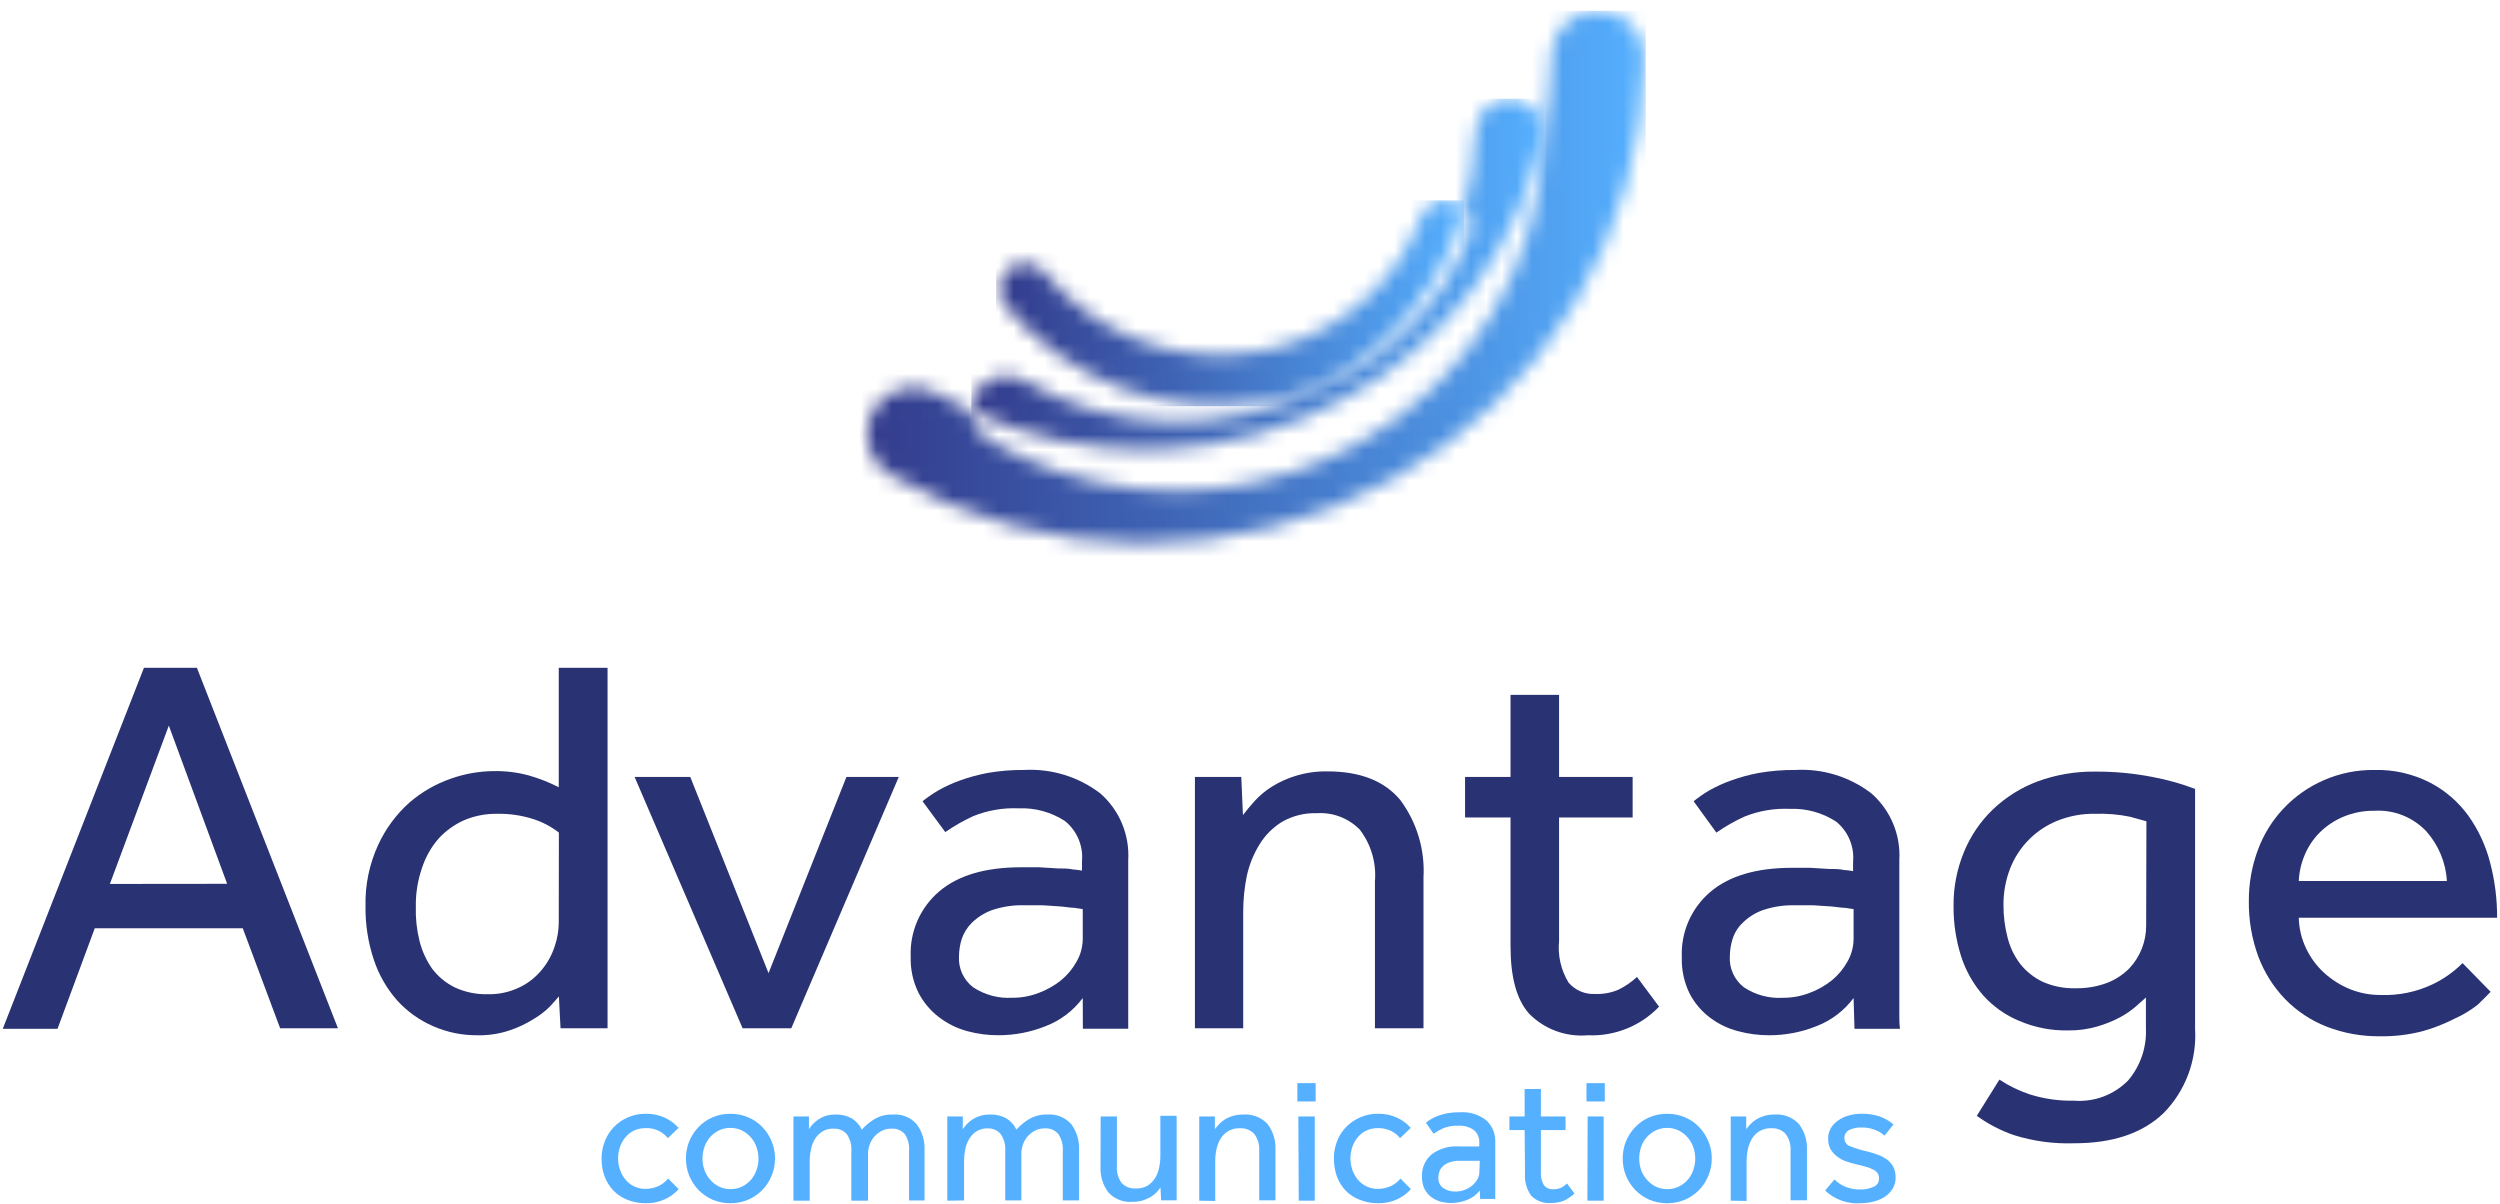<svg width="164" height="79" viewBox="0 0 164 79" fill="none" xmlns="http://www.w3.org/2000/svg">
<g clip-path="url(#clip0_1954_4581)">
<mask id="mask0_1954_4581" style="mask-type:luminance" maskUnits="userSpaceOnUse" x="56" y="0" width="52" height="36">
<path d="M101.773 3.693C101.738 5.302 101.565 6.906 101.257 8.485C101.257 8.577 101.257 8.677 101.257 8.785C101.197 12.947 100.037 17.018 97.893 20.586C95.75 24.154 92.7 27.09 89.054 29.097C87.65 29.883 86.17 30.525 84.637 31.014C81.366 32.074 77.908 32.428 74.49 32.055C71.073 31.681 67.773 30.588 64.808 28.847C64.482 28.654 64.21 28.382 64.018 28.056C63.825 27.729 63.719 27.359 63.708 26.98C62.95 26.622 62.2 26.247 61.474 25.814C60.773 25.407 59.939 25.293 59.154 25.498C58.37 25.703 57.698 26.209 57.285 26.907C56.871 27.605 56.751 28.437 56.948 29.224C57.146 30.01 57.647 30.687 58.341 31.106C63.334 34.015 68.998 35.577 74.778 35.636C80.556 35.696 86.252 34.253 91.305 31.448C96.262 28.717 100.408 24.724 103.323 19.872C106.237 15.021 107.816 9.485 107.899 3.826C107.915 3.012 107.607 2.225 107.043 1.637C106.479 1.05 105.705 0.71 104.89 0.692H104.824C104.022 0.694 103.252 1.009 102.677 1.569C102.103 2.129 101.77 2.891 101.748 3.693" fill="white"/>
</mask>
<g mask="url(#mask0_1954_4581)">
<path d="M107.958 0.692H56.424V36.924H107.958V0.692Z" fill="url(#paint0_linear_1954_4581)"/>
</g>
<mask id="mask1_1954_4581" style="mask-type:luminance" maskUnits="userSpaceOnUse" x="63" y="6" width="39" height="24">
<path d="M96.766 8.685C96.729 10.376 96.483 12.056 96.032 13.686C96.243 13.916 96.385 14.2 96.443 14.507C96.5 14.813 96.471 15.129 96.357 15.42C95.486 17.674 94.156 19.722 92.451 21.435C90.747 23.148 88.705 24.489 86.456 25.372C83.465 26.95 80.122 27.741 76.741 27.668C73.361 27.595 70.055 26.661 67.135 24.955C66.62 24.65 66.005 24.562 65.425 24.711C64.846 24.86 64.349 25.232 64.043 25.747C63.822 26.119 63.715 26.548 63.735 26.98C67.618 28.783 71.872 29.641 76.15 29.483C80.428 29.325 84.608 28.156 88.347 26.072C91.668 24.28 94.549 21.773 96.782 18.732C99.015 15.69 100.544 12.19 101.258 8.485C101.198 7.942 100.942 7.439 100.539 7.069C100.136 6.7 99.613 6.489 99.066 6.477C98.475 6.474 97.907 6.705 97.484 7.118C97.061 7.531 96.818 8.094 96.807 8.685" fill="white"/>
</mask>
<g mask="url(#mask1_1954_4581)">
<path d="M101.259 6.477H63.719V30.614H101.259V6.477Z" fill="url(#paint1_linear_1954_4581)"/>
</g>
<mask id="mask2_1954_4581" style="mask-type:luminance" maskUnits="userSpaceOnUse" x="65" y="13" width="32" height="14">
<path d="M93.248 14.22C92.371 16.559 90.88 18.619 88.933 20.184C86.985 21.748 84.653 22.76 82.18 23.114C79.647 23.507 77.055 23.233 74.661 22.318C72.266 21.403 70.152 19.879 68.527 17.896C68.248 17.552 67.843 17.334 67.402 17.288C66.961 17.243 66.521 17.375 66.177 17.654C65.833 17.934 65.615 18.339 65.569 18.78C65.524 19.22 65.656 19.661 65.935 20.005C67.932 22.435 70.529 24.303 73.468 25.422C76.408 26.542 79.589 26.875 82.697 26.389C83.986 26.191 85.249 25.849 86.464 25.372L86.897 25.148C89.118 23.953 91.075 22.322 92.651 20.353C94.226 18.384 95.388 16.116 96.066 13.687C95.896 13.497 95.685 13.349 95.449 13.254C95.255 13.179 95.049 13.139 94.84 13.137C94.496 13.131 94.157 13.232 93.872 13.426C93.587 13.62 93.369 13.897 93.248 14.22Z" fill="white"/>
</mask>
<g mask="url(#mask2_1954_4581)">
<path d="M96.032 13.145H65.352V26.647H96.032V13.145Z" fill="url(#paint2_linear_1954_4581)"/>
</g>
<path d="M44.522 78.006C44.269 78.289 43.96 78.516 43.614 78.672C43.222 78.853 42.795 78.942 42.364 78.931C41.95 78.936 41.539 78.86 41.155 78.706C40.812 78.575 40.502 78.37 40.246 78.106C39.993 77.839 39.794 77.525 39.663 77.18C39.527 76.801 39.459 76.4 39.463 75.997C39.462 75.606 39.535 75.218 39.68 74.855C39.816 74.507 40.02 74.19 40.28 73.922C40.541 73.655 40.853 73.443 41.197 73.296C41.565 73.136 41.962 73.057 42.364 73.063C42.788 73.055 43.209 73.14 43.597 73.313C43.945 73.474 44.257 73.704 44.514 73.988L43.814 74.663C43.641 74.448 43.419 74.276 43.167 74.162C42.915 74.047 42.64 73.993 42.364 74.005C42.099 73.999 41.837 74.053 41.597 74.163C41.376 74.264 41.182 74.416 41.03 74.605C40.871 74.791 40.749 75.006 40.672 75.239C40.588 75.483 40.546 75.739 40.547 75.997C40.547 76.249 40.589 76.5 40.672 76.739C40.749 76.974 40.871 77.192 41.03 77.38C41.191 77.577 41.395 77.734 41.626 77.839C41.857 77.945 42.11 77.996 42.364 77.989C42.651 77.989 42.936 77.927 43.197 77.806C43.441 77.69 43.658 77.522 43.831 77.314L44.522 78.006Z" fill="#55B0FF"/>
<path d="M47.915 78.932C47.512 78.934 47.112 78.855 46.74 78.699C46.397 78.548 46.086 78.333 45.823 78.066C45.565 77.794 45.359 77.478 45.215 77.132C45.07 76.772 44.997 76.387 44.998 75.999C44.996 75.61 45.069 75.225 45.215 74.865C45.359 74.519 45.565 74.203 45.823 73.932C46.084 73.662 46.395 73.446 46.74 73.298C47.111 73.139 47.511 73.059 47.915 73.065C48.316 73.059 48.714 73.139 49.082 73.298C49.431 73.444 49.745 73.659 50.007 73.932C50.268 74.201 50.475 74.518 50.616 74.865C50.768 75.223 50.844 75.609 50.841 75.999C50.843 76.388 50.767 76.773 50.616 77.132C50.332 77.837 49.781 78.401 49.082 78.699C48.713 78.855 48.316 78.934 47.915 78.932ZM47.915 78.007C48.184 78.012 48.45 77.952 48.69 77.832C48.913 77.723 49.111 77.57 49.274 77.382C49.433 77.193 49.555 76.975 49.632 76.74C49.799 76.263 49.799 75.743 49.632 75.265C49.553 75.029 49.429 74.811 49.266 74.623C49.104 74.433 48.906 74.277 48.682 74.165C48.444 74.046 48.181 73.986 47.915 73.99C47.649 73.986 47.386 74.046 47.148 74.165C46.926 74.274 46.727 74.427 46.565 74.615C46.406 74.804 46.284 75.022 46.207 75.257C46.124 75.495 46.082 75.746 46.082 75.999C46.081 76.248 46.123 76.496 46.207 76.732C46.285 76.968 46.41 77.186 46.573 77.374C46.733 77.566 46.932 77.723 47.157 77.832C47.392 77.951 47.652 78.012 47.915 78.007Z" fill="#55B0FF"/>
<path d="M52.049 78.765V73.589C52.049 73.514 52.049 73.398 52.049 73.239H53.066V74.073C53.139 73.962 53.22 73.856 53.307 73.756C53.539 73.511 53.824 73.323 54.141 73.206C54.36 73.142 54.588 73.111 54.816 73.114C55.185 73.101 55.551 73.187 55.874 73.364C56.161 73.542 56.39 73.8 56.533 74.106C56.773 73.834 57.055 73.6 57.366 73.414C57.727 73.203 58.141 73.099 58.558 73.114C58.852 73.089 59.148 73.133 59.421 73.243C59.695 73.353 59.939 73.526 60.134 73.748C60.49 74.228 60.673 74.816 60.65 75.415V78.749H59.633V75.515C59.668 75.122 59.572 74.729 59.358 74.398C59.249 74.274 59.112 74.177 58.959 74.115C58.805 74.053 58.64 74.027 58.475 74.039C58.264 74.035 58.056 74.081 57.867 74.173C57.681 74.263 57.515 74.388 57.375 74.54C57.238 74.693 57.13 74.871 57.058 75.065C56.982 75.267 56.942 75.482 56.941 75.698V78.765H55.849V75.531C55.881 75.13 55.775 74.731 55.549 74.398C55.44 74.276 55.305 74.18 55.153 74.118C55.002 74.056 54.838 74.029 54.674 74.039C54.416 74.027 54.16 74.094 53.941 74.231C53.744 74.356 53.579 74.524 53.457 74.723C53.329 74.936 53.242 75.17 53.199 75.415C53.142 75.672 53.114 75.935 53.116 76.198V78.765H52.049Z" fill="#55B0FF"/>
<path d="M62.143 78.765V73.589C62.143 73.514 62.143 73.397 62.143 73.239H63.159V74.072C63.226 73.98 63.309 73.872 63.41 73.755C63.52 73.64 63.643 73.536 63.776 73.447C63.934 73.343 64.105 73.262 64.285 73.205C64.501 73.142 64.726 73.111 64.951 73.114C65.323 73.099 65.692 73.186 66.018 73.364C66.305 73.541 66.534 73.799 66.677 74.106C66.917 73.833 67.198 73.6 67.51 73.414C67.871 73.203 68.284 73.098 68.702 73.114C68.996 73.09 69.291 73.135 69.564 73.245C69.838 73.355 70.082 73.527 70.277 73.747C70.631 74.229 70.81 74.817 70.786 75.414V78.748H69.719V75.514C69.75 75.113 69.644 74.713 69.419 74.38C69.309 74.257 69.172 74.161 69.019 74.099C68.865 74.037 68.7 74.01 68.535 74.022C68.322 74.019 68.111 74.064 67.919 74.156C67.737 74.248 67.573 74.372 67.435 74.522C67.295 74.674 67.187 74.853 67.118 75.047C67.039 75.249 66.999 75.464 67.002 75.681V78.748H65.943V75.514C65.977 75.112 65.868 74.71 65.635 74.38C65.531 74.263 65.403 74.169 65.258 74.108C65.114 74.046 64.958 74.016 64.801 74.022C64.54 74.011 64.282 74.077 64.06 74.214C63.865 74.339 63.703 74.507 63.584 74.706C63.457 74.92 63.367 75.153 63.318 75.397C63.268 75.656 63.243 75.918 63.243 76.181V78.748L62.143 78.765Z" fill="#55B0FF"/>
<path d="M72.203 73.239H73.269V76.481C73.234 76.885 73.346 77.288 73.586 77.615C73.707 77.736 73.851 77.829 74.011 77.889C74.17 77.95 74.341 77.975 74.511 77.965C74.779 77.977 75.045 77.913 75.278 77.781C75.475 77.654 75.642 77.486 75.77 77.29C75.899 77.077 75.989 76.843 76.037 76.598C76.097 76.324 76.125 76.044 76.12 75.764V73.197H77.187V78.398C77.187 78.515 77.187 78.632 77.187 78.74H76.17L76.128 77.906C76.061 77.998 75.97 78.098 75.87 78.215C75.757 78.33 75.632 78.43 75.495 78.515C75.328 78.611 75.152 78.689 74.97 78.748C74.75 78.811 74.523 78.842 74.294 78.84C73.999 78.865 73.702 78.821 73.426 78.713C73.15 78.605 72.902 78.434 72.703 78.215C72.346 77.734 72.167 77.145 72.194 76.548L72.203 73.239Z" fill="#55B0FF"/>
<path d="M78.67 78.765V73.589C78.67 73.514 78.67 73.397 78.67 73.239H79.695V74.073C79.77 73.981 79.853 73.872 79.962 73.756C80.072 73.636 80.198 73.532 80.337 73.447C80.503 73.342 80.682 73.261 80.87 73.206C81.09 73.143 81.317 73.112 81.545 73.114C81.843 73.09 82.143 73.133 82.422 73.242C82.7 73.35 82.951 73.52 83.154 73.739C83.513 74.219 83.696 74.808 83.671 75.406V78.74H82.604V75.506C82.635 75.1 82.516 74.697 82.271 74.373C82.15 74.249 82.004 74.153 81.843 74.091C81.682 74.029 81.509 74.003 81.337 74.014C81.066 74.002 80.796 74.069 80.562 74.206C80.361 74.328 80.192 74.496 80.07 74.698C79.945 74.909 79.854 75.14 79.803 75.381C79.743 75.655 79.715 75.934 79.72 76.215V78.782L78.67 78.765Z" fill="#55B0FF"/>
<path d="M85.106 71.055H86.306V72.255H85.106V71.055ZM85.172 73.238H86.247V78.764H85.197L85.172 73.238Z" fill="#55B0FF"/>
<path d="M92.555 78.006C92.305 78.288 91.998 78.516 91.655 78.672C91.26 78.853 90.83 78.941 90.396 78.931C89.985 78.937 89.577 78.86 89.196 78.706C88.85 78.576 88.537 78.371 88.279 78.106C88.025 77.841 87.829 77.526 87.704 77.181C87.568 76.801 87.501 76.4 87.504 75.997C87.5 75.607 87.571 75.219 87.713 74.855C87.848 74.507 88.052 74.19 88.313 73.922C88.576 73.657 88.887 73.445 89.229 73.297C89.597 73.136 89.995 73.057 90.396 73.063C90.821 73.054 91.242 73.139 91.63 73.313C91.979 73.472 92.291 73.702 92.547 73.988L91.847 74.663C91.681 74.46 91.473 74.295 91.238 74.18C90.977 74.059 90.692 73.999 90.405 74.005C90.14 73.999 89.878 74.053 89.638 74.163C89.417 74.264 89.223 74.416 89.071 74.605C88.912 74.791 88.79 75.006 88.713 75.239C88.629 75.483 88.587 75.739 88.588 75.997C88.588 76.249 88.63 76.5 88.713 76.739C88.79 76.974 88.912 77.192 89.071 77.381C89.232 77.577 89.436 77.734 89.667 77.839C89.898 77.945 90.151 77.996 90.405 77.989C90.692 77.989 90.977 77.927 91.238 77.806C91.484 77.692 91.701 77.524 91.871 77.314L92.555 78.006Z" fill="#55B0FF"/>
<path d="M97.073 78.098C96.858 78.377 96.57 78.591 96.24 78.715C95.911 78.846 95.561 78.914 95.206 78.915C94.976 78.916 94.746 78.888 94.523 78.831C94.297 78.772 94.085 78.671 93.898 78.531C93.71 78.389 93.556 78.207 93.448 77.998C93.326 77.737 93.268 77.451 93.281 77.164C93.272 76.896 93.322 76.629 93.429 76.382C93.535 76.135 93.696 75.916 93.898 75.739C94.414 75.35 95.053 75.161 95.698 75.206H96.106H96.507H96.84H97.04V75.005C97.056 74.838 97.03 74.668 96.964 74.513C96.899 74.357 96.796 74.22 96.665 74.114C96.366 73.919 96.013 73.826 95.656 73.847C95.314 73.832 94.973 73.891 94.656 74.022C94.442 74.122 94.236 74.239 94.04 74.372L93.539 73.647C93.647 73.559 93.761 73.481 93.881 73.413C94.032 73.324 94.191 73.249 94.356 73.189C94.558 73.12 94.764 73.064 94.973 73.022C95.249 72.977 95.528 72.958 95.806 72.963C96.405 72.928 96.997 73.108 97.474 73.472C97.68 73.654 97.843 73.881 97.95 74.135C98.057 74.389 98.105 74.664 98.09 74.939V78.364C98.09 78.439 98.09 78.54 98.09 78.648H97.098L97.073 78.098ZM97.073 76.147H96.89H96.573H96.198H95.806C95.557 76.138 95.309 76.175 95.073 76.256C94.91 76.309 94.761 76.401 94.64 76.522C94.535 76.621 94.457 76.744 94.415 76.881C94.375 77.002 94.355 77.129 94.356 77.256C94.347 77.385 94.371 77.515 94.424 77.633C94.478 77.751 94.561 77.853 94.665 77.931C94.91 78.096 95.203 78.178 95.498 78.164C95.698 78.166 95.896 78.13 96.082 78.056C96.26 77.99 96.427 77.894 96.573 77.773C96.714 77.656 96.833 77.515 96.923 77.356C97.005 77.208 97.047 77.041 97.048 76.873L97.073 76.147Z" fill="#55B0FF"/>
<path d="M100.016 74.132H99.016V73.24H100.016V71.439H101.083V73.24H102.7V74.132H101.083V76.857C101.053 77.174 101.126 77.493 101.291 77.766C101.364 77.85 101.455 77.916 101.558 77.96C101.66 78.003 101.772 78.022 101.883 78.016C102.057 78.02 102.23 77.988 102.391 77.924C102.54 77.849 102.675 77.751 102.791 77.632L103.283 78.291C103.077 78.492 102.837 78.656 102.575 78.774C102.307 78.87 102.025 78.918 101.741 78.916C101.504 78.936 101.265 78.905 101.042 78.823C100.819 78.74 100.616 78.61 100.449 78.441C100.141 78.01 99.996 77.484 100.041 76.957L100.016 74.132Z" fill="#55B0FF"/>
<path d="M104.074 71.055H105.274V72.255H104.074V71.055ZM104.149 73.238H105.199V78.764H104.133L104.149 73.238Z" fill="#55B0FF"/>
<path d="M109.366 78.932C108.963 78.934 108.563 78.855 108.191 78.699C107.848 78.548 107.537 78.333 107.274 78.066C107.016 77.794 106.81 77.478 106.666 77.132C106.521 76.772 106.448 76.387 106.449 75.999C106.447 75.61 106.521 75.225 106.666 74.865C106.81 74.519 107.016 74.203 107.274 73.932C107.535 73.662 107.847 73.446 108.191 73.298C108.562 73.139 108.963 73.059 109.366 73.065C109.768 73.059 110.165 73.139 110.533 73.298C110.882 73.444 111.197 73.659 111.458 73.932C111.719 74.201 111.926 74.518 112.067 74.865C112.219 75.223 112.296 75.609 112.292 75.999C112.295 76.388 112.218 76.773 112.067 77.132C111.784 77.837 111.232 78.401 110.533 78.699C110.164 78.855 109.767 78.934 109.366 78.932ZM109.366 78.007C109.635 78.012 109.901 77.952 110.142 77.832C110.364 77.723 110.562 77.57 110.724 77.383C110.886 77.195 111.008 76.977 111.083 76.74C111.25 76.263 111.25 75.743 111.083 75.265C111.001 75.031 110.877 74.813 110.717 74.623C110.555 74.433 110.357 74.277 110.133 74.165C109.895 74.046 109.632 73.986 109.366 73.99C109.101 73.986 108.838 74.046 108.6 74.165C108.377 74.274 108.179 74.427 108.016 74.615C107.854 74.804 107.73 75.021 107.649 75.257C107.573 75.497 107.534 75.747 107.533 75.999C107.534 76.248 107.573 76.495 107.649 76.732C107.731 76.968 107.859 77.186 108.025 77.374C108.183 77.564 108.379 77.72 108.6 77.832C108.838 77.951 109.101 78.011 109.366 78.007Z" fill="#55B0FF"/>
<path d="M113.535 78.764V73.588C113.535 73.513 113.535 73.397 113.535 73.238H114.552V74.072C114.627 73.98 114.71 73.872 114.819 73.755C114.929 73.636 115.055 73.532 115.194 73.447C115.36 73.343 115.54 73.262 115.727 73.205C115.95 73.142 116.18 73.111 116.411 73.113C116.707 73.09 117.005 73.135 117.282 73.243C117.559 73.351 117.808 73.52 118.011 73.739C118.373 74.217 118.559 74.806 118.536 75.405V78.739H117.461V75.505C117.492 75.1 117.373 74.696 117.127 74.372C117.007 74.248 116.861 74.152 116.7 74.09C116.539 74.028 116.366 74.002 116.194 74.013C115.923 74.001 115.653 74.068 115.419 74.205C115.22 74.329 115.051 74.498 114.927 74.697C114.805 74.91 114.715 75.141 114.66 75.38C114.605 75.655 114.577 75.934 114.577 76.214V78.781L113.535 78.764Z" fill="#55B0FF"/>
<path d="M120.343 77.373C120.545 77.578 120.786 77.739 121.052 77.848C121.359 77.972 121.687 78.035 122.019 78.031C122.323 78.041 122.625 77.981 122.902 77.856C123.011 77.815 123.104 77.74 123.168 77.643C123.232 77.546 123.265 77.431 123.261 77.314C123.267 77.198 123.239 77.081 123.18 76.981C123.12 76.88 123.033 76.799 122.927 76.748C122.772 76.661 122.607 76.594 122.435 76.548C122.235 76.489 121.985 76.423 121.685 76.356C121.468 76.304 121.254 76.24 121.043 76.164C120.843 76.087 120.654 75.98 120.485 75.847C120.321 75.716 120.182 75.555 120.077 75.373C119.972 75.166 119.92 74.937 119.927 74.706C119.919 74.457 119.982 74.211 120.11 73.997C120.234 73.793 120.402 73.619 120.602 73.489C120.812 73.344 121.046 73.236 121.294 73.172C121.565 73.095 121.845 73.059 122.127 73.064C122.535 73.053 122.941 73.115 123.327 73.247C123.651 73.364 123.95 73.539 124.211 73.764L123.627 74.497C123.446 74.337 123.237 74.21 123.01 74.122C122.732 74.014 122.434 73.96 122.135 73.964C121.848 73.949 121.561 74.006 121.302 74.131C121.202 74.182 121.12 74.262 121.066 74.36C121.011 74.457 120.986 74.569 120.993 74.681C120.996 74.8 121.037 74.916 121.111 75.011C121.184 75.105 121.286 75.174 121.402 75.206C121.749 75.347 122.109 75.456 122.477 75.531C122.722 75.593 122.964 75.669 123.202 75.756C123.414 75.832 123.613 75.939 123.794 76.073C123.965 76.201 124.104 76.366 124.202 76.556C124.308 76.771 124.36 77.008 124.352 77.248C124.356 77.502 124.29 77.754 124.161 77.973C124.029 78.184 123.856 78.365 123.652 78.506C123.424 78.651 123.173 78.758 122.91 78.823C122.638 78.891 122.358 78.927 122.077 78.931C121.649 78.964 121.218 78.907 120.814 78.764C120.409 78.62 120.038 78.393 119.727 78.098L120.343 77.373Z" fill="#55B0FF"/>
<path d="M9.442 43.809H12.917L22.169 67.454H18.377L15.926 60.895H6.216L3.774 67.488H0.182L9.442 43.809ZM14.901 57.978L11.075 47.601L7.208 57.986L14.901 57.978Z" fill="#293272"/>
<path d="M36.663 65.362C36.546 65.504 36.354 65.721 36.079 66.021C35.756 66.344 35.392 66.624 34.996 66.854C34.502 67.164 33.973 67.413 33.421 67.596C32.741 67.823 32.028 67.93 31.312 67.913C30.311 67.921 29.319 67.717 28.403 67.313C27.517 66.926 26.722 66.359 26.069 65.646C25.379 64.868 24.855 63.957 24.527 62.97C24.147 61.834 23.961 60.642 23.977 59.445C23.944 58.057 24.229 56.68 24.811 55.419C25.295 54.367 25.99 53.425 26.853 52.652C27.655 51.958 28.583 51.423 29.587 51.077C30.481 50.76 31.422 50.594 32.37 50.585C33.152 50.569 33.932 50.664 34.688 50.868C35.367 51.062 36.025 51.322 36.654 51.643V43.809H39.855V66.446C39.855 66.788 39.855 67.121 39.855 67.454H36.771L36.663 65.362ZM36.663 54.619C36.164 54.228 35.599 53.929 34.996 53.735C34.215 53.484 33.398 53.366 32.579 53.385C31.843 53.377 31.114 53.522 30.437 53.81C29.805 54.093 29.238 54.501 28.77 55.011C28.285 55.572 27.917 56.223 27.686 56.928C27.402 57.747 27.264 58.611 27.278 59.478C27.256 60.236 27.337 60.993 27.52 61.728C27.684 62.383 27.966 63.001 28.353 63.554C28.748 64.073 29.259 64.493 29.845 64.779C30.516 65.087 31.249 65.238 31.987 65.221C32.723 65.24 33.452 65.079 34.112 64.754C34.672 64.481 35.164 64.088 35.554 63.604C35.926 63.153 36.209 62.635 36.388 62.078C36.559 61.582 36.649 61.062 36.654 60.537L36.663 54.619Z" fill="#293272"/>
<path d="M41.631 50.969H45.282L50.416 63.838L55.525 50.969H58.959L51.908 67.455H48.715L41.631 50.969Z" fill="#293272"/>
<path d="M71.028 65.47C70.41 66.301 69.569 66.94 68.602 67.312C67.617 67.708 66.564 67.912 65.502 67.912C64.812 67.915 64.126 67.825 63.46 67.646C62.786 67.465 62.154 67.154 61.601 66.729C61.041 66.305 60.583 65.761 60.259 65.137C59.892 64.395 59.714 63.573 59.742 62.745C59.71 61.941 59.861 61.14 60.183 60.402C60.505 59.664 60.99 59.009 61.601 58.486C62.846 57.425 64.635 56.894 66.969 56.894C67.352 56.894 67.752 56.894 68.177 56.894L69.386 56.969C69.761 56.969 70.094 56.969 70.378 57.035C70.579 57.05 70.779 57.075 70.978 57.111V56.502C71.024 56.004 70.946 55.502 70.751 55.041C70.556 54.58 70.251 54.174 69.861 53.86C68.961 53.273 67.9 52.982 66.827 53.026C65.81 52.983 64.796 53.156 63.852 53.535C63.208 53.831 62.592 54.182 62.01 54.585L60.518 52.56C60.846 52.301 61.192 52.065 61.551 51.851C62.004 51.594 62.478 51.377 62.968 51.201C63.568 50.986 64.184 50.818 64.81 50.701C65.595 50.566 66.39 50.502 67.186 50.509C68.983 50.411 70.757 50.958 72.186 52.051C72.803 52.594 73.289 53.27 73.605 54.028C73.921 54.786 74.06 55.607 74.012 56.427V66.654C74.012 66.879 74.012 67.154 74.012 67.487H71.036L71.028 65.47ZM71.028 59.636L70.478 59.553C70.211 59.553 69.894 59.486 69.536 59.461L68.402 59.386C68.002 59.386 67.569 59.386 67.236 59.386C66.494 59.361 65.754 59.471 65.052 59.711C64.561 59.893 64.115 60.177 63.743 60.544C63.442 60.843 63.217 61.209 63.085 61.611C62.972 61.973 62.913 62.349 62.91 62.728C62.885 63.117 62.956 63.506 63.117 63.861C63.279 64.216 63.525 64.525 63.835 64.762C64.588 65.263 65.483 65.506 66.385 65.454C66.984 65.46 67.578 65.352 68.136 65.137C68.669 64.939 69.167 64.658 69.611 64.303C70.028 63.958 70.376 63.536 70.636 63.062C70.887 62.619 71.022 62.12 71.028 61.611V59.636Z" fill="#293272"/>
<path d="M78.387 67.455V52.019C78.387 51.794 78.387 51.444 78.387 50.969H81.429L81.537 53.47C81.754 53.186 82.012 52.87 82.321 52.528C82.654 52.166 83.035 51.852 83.454 51.594C83.946 51.289 84.475 51.051 85.03 50.886C85.692 50.687 86.38 50.591 87.072 50.602C89.222 50.602 90.817 51.228 91.856 52.478C92.945 53.941 93.485 55.741 93.381 57.562V67.455H90.197V57.812C90.296 56.6 89.943 55.395 89.205 54.428C88.843 54.057 88.406 53.769 87.923 53.582C87.44 53.395 86.922 53.314 86.405 53.345C85.6 53.315 84.803 53.512 84.104 53.911C83.503 54.279 82.997 54.785 82.629 55.387C82.237 56.018 81.956 56.711 81.796 57.437C81.636 58.213 81.555 59.003 81.554 59.796V67.455H78.387Z" fill="#293272"/>
<path d="M99.091 53.627H96.107V50.968H99.091V45.584H102.275V50.968H107.101V53.627H102.275V61.728C102.18 62.684 102.399 63.644 102.9 64.462C103.116 64.712 103.386 64.909 103.689 65.037C103.993 65.166 104.322 65.223 104.651 65.204C105.174 65.224 105.695 65.127 106.176 64.921C106.618 64.704 107.025 64.423 107.384 64.087L108.835 66.038C108.234 66.666 107.507 67.159 106.7 67.482C105.893 67.805 105.027 67.952 104.159 67.913C103.452 67.975 102.741 67.881 102.075 67.636C101.409 67.391 100.806 67.002 100.308 66.496C99.475 65.554 99.091 64.079 99.091 62.07V53.627Z" fill="#293272"/>
<path d="M121.595 65.471C120.975 66.3 120.135 66.939 119.17 67.313C118.184 67.709 117.132 67.913 116.069 67.913C115.38 67.916 114.693 67.826 114.027 67.647C113.361 67.478 112.734 67.177 112.185 66.763C111.62 66.342 111.159 65.797 110.835 65.171C110.474 64.427 110.3 63.606 110.327 62.779C110.294 61.975 110.445 61.174 110.767 60.436C111.089 59.699 111.574 59.043 112.185 58.52C113.427 57.462 115.211 56.928 117.553 56.928C117.928 56.928 118.336 56.928 118.761 56.928L119.962 57.003C120.345 57.003 120.67 57.003 120.953 57.07C121.157 57.084 121.36 57.109 121.562 57.145V56.536C121.608 56.038 121.53 55.536 121.335 55.075C121.141 54.614 120.835 54.208 120.445 53.894C119.544 53.309 118.484 53.018 117.411 53.061C116.394 53.017 115.38 53.19 114.436 53.569C113.791 53.863 113.175 54.215 112.594 54.619L111.102 52.561C111.426 52.3 111.769 52.063 112.127 51.852C112.583 51.595 113.059 51.378 113.552 51.202C114.151 50.985 114.767 50.818 115.394 50.702C116.179 50.567 116.974 50.503 117.77 50.51C119.568 50.407 121.343 50.955 122.77 52.052C123.387 52.595 123.873 53.271 124.189 54.029C124.505 54.787 124.644 55.608 124.596 56.428V66.655C124.596 66.88 124.596 67.155 124.637 67.488H121.654L121.595 65.471ZM121.595 59.637L121.045 59.554C120.77 59.554 120.462 59.487 120.103 59.462L118.97 59.387C118.57 59.387 118.178 59.387 117.803 59.387C117.061 59.362 116.321 59.472 115.619 59.712C115.128 59.891 114.681 60.176 114.311 60.545C114.004 60.839 113.777 61.206 113.652 61.612C113.54 61.974 113.481 62.35 113.477 62.729C113.452 63.117 113.523 63.505 113.683 63.86C113.843 64.214 114.087 64.524 114.394 64.763C115.149 65.266 116.047 65.509 116.953 65.455C117.551 65.459 118.144 65.352 118.703 65.138C119.236 64.941 119.734 64.659 120.178 64.304C120.595 63.959 120.943 63.537 121.203 63.063C121.455 62.62 121.589 62.121 121.595 61.612V59.637Z" fill="#293272"/>
<path d="M131.162 70.822C131.785 71.235 132.46 71.563 133.17 71.797C134.103 72.088 135.077 72.226 136.054 72.205C136.705 72.256 137.359 72.165 137.971 71.938C138.582 71.71 139.137 71.352 139.597 70.888C140.41 69.935 140.831 68.707 140.772 67.454V65.437L140.113 66.021C139.798 66.293 139.454 66.531 139.088 66.729C138.617 66.977 138.123 67.178 137.613 67.329C136.98 67.515 136.322 67.605 135.663 67.596C134.563 67.617 133.472 67.404 132.462 66.971C131.561 66.599 130.755 66.029 130.103 65.304C129.445 64.552 128.948 63.673 128.645 62.72C128.31 61.658 128.144 60.55 128.153 59.436C128.14 58.228 128.37 57.029 128.828 55.911C129.257 54.856 129.902 53.902 130.72 53.11C131.561 52.306 132.556 51.679 133.646 51.268C134.859 50.821 136.145 50.601 137.438 50.618C138.699 50.61 139.959 50.727 141.197 50.968C142.152 51.146 143.089 51.408 143.997 51.752V67.488C144.06 68.506 143.907 69.525 143.549 70.48C143.192 71.435 142.637 72.304 141.922 73.03C140.538 74.347 138.588 74.998 136.088 74.998C134.733 75.047 133.38 74.864 132.087 74.456C131.226 74.157 130.415 73.733 129.678 73.197L131.162 70.822ZM140.805 53.877L139.722 53.577C138.971 53.424 138.204 53.359 137.438 53.385C136.603 53.37 135.773 53.52 134.996 53.827C134.288 54.107 133.645 54.53 133.107 55.069C132.569 55.608 132.148 56.252 131.87 56.961C131.57 57.728 131.421 58.546 131.428 59.37C131.425 60.087 131.514 60.801 131.695 61.495C131.85 62.127 132.134 62.72 132.529 63.237C132.923 63.732 133.424 64.131 133.996 64.404C134.677 64.705 135.418 64.851 136.163 64.829C136.865 64.842 137.563 64.724 138.221 64.479C138.765 64.27 139.259 63.949 139.672 63.537C140.032 63.159 140.315 62.715 140.505 62.228C140.694 61.748 140.79 61.236 140.788 60.72L140.805 53.877Z" fill="#293272"/>
<path d="M163.385 65.063C163.194 65.271 162.91 65.546 162.552 65.896C162.09 66.265 161.583 66.573 161.043 66.813C160.365 67.163 159.653 67.442 158.918 67.647C158.009 67.882 157.073 67.995 156.134 67.98C154.935 67.995 153.743 67.78 152.625 67.347C151.598 66.944 150.669 66.328 149.9 65.538C149.129 64.734 148.531 63.781 148.141 62.737C147.718 61.579 147.509 60.353 147.524 59.12C147.516 57.965 147.719 56.818 148.124 55.736C148.499 54.727 149.074 53.803 149.815 53.021C150.555 52.239 151.446 51.615 152.433 51.185C153.484 50.725 154.621 50.495 155.767 50.51C157.035 50.478 158.29 50.764 159.418 51.344C160.407 51.86 161.263 52.599 161.918 53.502C162.582 54.433 163.068 55.479 163.352 56.586C163.662 57.767 163.816 58.983 163.81 60.204H150.8C150.815 60.903 150.979 61.591 151.283 62.221C151.569 62.826 151.971 63.37 152.467 63.821C152.957 64.267 153.521 64.625 154.134 64.879C154.777 65.14 155.465 65.273 156.159 65.271C157.344 65.317 158.523 65.074 159.593 64.563C160.317 64.216 160.977 63.749 161.543 63.179L163.385 65.063ZM160.518 57.795C160.447 56.588 159.972 55.44 159.168 54.536C158.734 54.076 158.205 53.717 157.617 53.484C157.03 53.25 156.398 53.149 155.767 53.186C155.067 53.175 154.372 53.309 153.725 53.578C153.151 53.818 152.627 54.166 152.183 54.603C151.759 55.025 151.422 55.526 151.191 56.078C150.958 56.622 150.826 57.204 150.8 57.795H160.518Z" fill="#293272"/>
</g>
<defs>
<linearGradient id="paint0_linear_1954_4581" x1="56.857" y1="18.812" x2="107.916" y2="18.812" gradientUnits="userSpaceOnUse">
<stop stop-color="#333B8C"/>
<stop offset="0.38" stop-color="#3F64B5"/>
<stop offset="1" stop-color="#55B0FF"/>
</linearGradient>
<linearGradient id="paint1_linear_1954_4581" x1="63.719" y1="18.545" x2="101.259" y2="18.545" gradientUnits="userSpaceOnUse">
<stop stop-color="#333B8C"/>
<stop offset="0.38" stop-color="#3F64B5"/>
<stop offset="1" stop-color="#55B0FF"/>
</linearGradient>
<linearGradient id="paint2_linear_1954_4581" x1="65.56" y1="19.887" x2="96.032" y2="19.887" gradientUnits="userSpaceOnUse">
<stop stop-color="#333B8C"/>
<stop offset="0.38" stop-color="#3F64B5"/>
<stop offset="1" stop-color="#55B0FF"/>
</linearGradient>
<clipPath id="clip0_1954_4581">
<rect width="163.621" height="78.239" fill="white" transform="translate(0.189 0.692)"/>
</clipPath>
</defs>
</svg>
